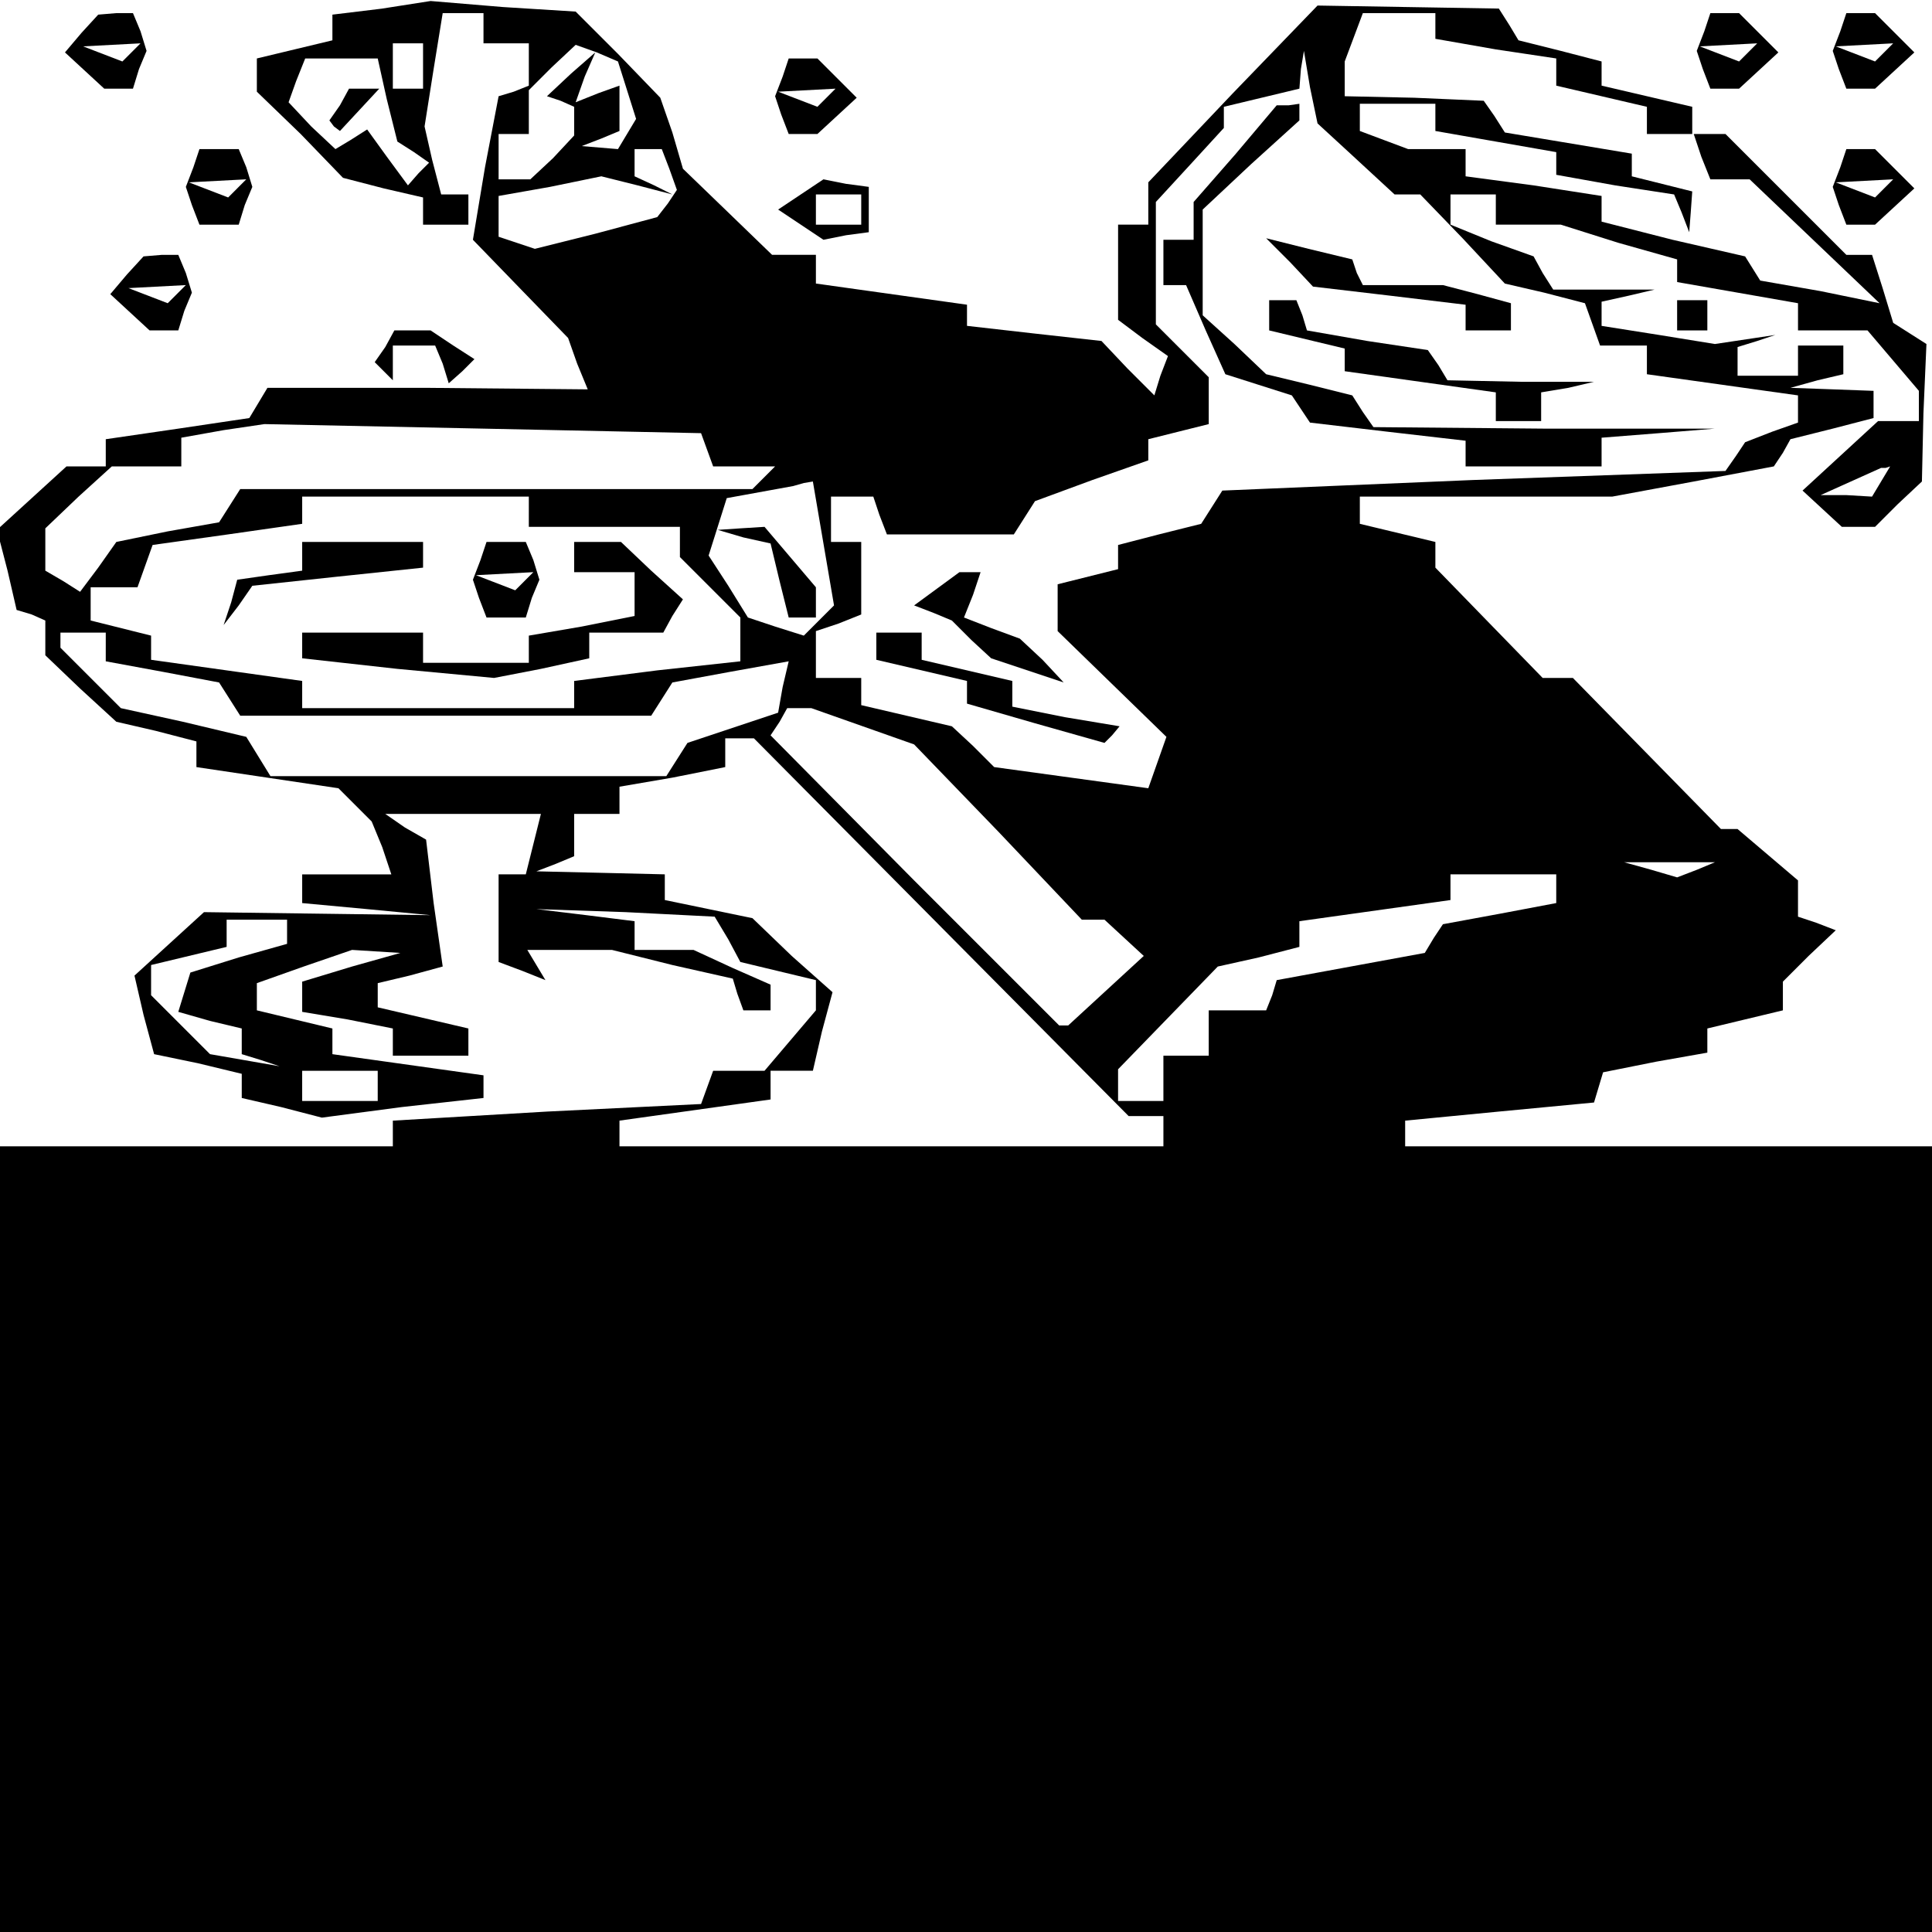 <?xml version="1.0" standalone="no"?>
<!DOCTYPE svg PUBLIC "-//W3C//DTD SVG 20010904//EN"
 "http://www.w3.org/TR/2001/REC-SVG-20010904/DTD/svg10.dtd">
<svg version="1.0" xmlns="http://www.w3.org/2000/svg"
 width="468pt" height="468pt" viewBox="0 0 468 468"
 preserveAspectRatio="xMidYMid meet">
<g transform="translate(0,468) scale(0.366,-0.366)"
fill="#000000" stroke="none">
<path d="M253 1273 l-33 -4 0 -9 0 -8 -25 -6 -25 -6 0 -11 0 -11 29 -28 28
-29 27 -7 26 -6 0 -9 0 -9 15 0 15 0 0 10 0 10 -9 0 -9 0 -6 23 -5 22 6 38 6
37 13 0 14 0 0 -10 0 -10 15 0 15 0 0 -14 0 -14 -10 -4 -10 -3 -9 -47 -8 -48
31 -32 32 -33 6 -17 7 -17 -106 1 -106 0 -6 -10 -6 -10 -47 -7 -48 -7 0 -9 0
-9 -13 0 -13 0 -23 -21 -23 -21 7 -27 6 -26 10 -3 9 -4 0 -11 0 -12 23 -22 24
-22 26 -6 27 -7 0 -8 0 -9 47 -7 47 -7 11 -11 11 -11 7 -17 6 -18 -29 0 -30 0
0 -9 0 -10 43 -4 42 -4 -75 1 -75 1 -23 -21 -23 -21 6 -26 7 -26 29 -6 29 -7
0 -8 0 -8 26 -6 27 -7 53 7 54 6 0 8 0 7 -50 7 -50 7 0 8 0 9 -25 6 -25 6 0 9
0 9 31 11 32 11 16 -1 16 -1 -32 -9 -33 -10 0 -10 0 -10 30 -5 30 -6 0 -9 0
-9 25 0 25 0 0 9 0 9 -30 7 -30 7 0 8 0 8 21 5 22 6 -6 42 -5 42 -14 8 -13 9
52 0 51 0 -5 -20 -5 -20 -9 0 -9 0 0 -29 0 -29 16 -6 15 -6 -6 10 -6 10 28 0
28 0 40 -10 40 -9 3 -10 4 -11 9 0 9 0 0 8 0 9 -25 11 -26 12 -19 0 -20 0 0 9
0 10 -32 4 -33 4 59 -2 59 -3 9 -15 8 -15 25 -6 25 -6 0 -10 0 -10 -17 -20
-17 -20 -17 0 -17 0 -4 -11 -4 -11 -102 -5 -102 -6 0 -8 0 -9 -130 0 -130 0 0
-260 0 -260 640 0 640 0 0 260 0 260 -175 0 -175 0 0 9 0 8 62 6 63 6 3 10 3
10 35 7 34 6 0 8 0 8 25 6 25 6 0 9 0 10 17 17 18 17 -13 5 -12 4 0 12 0 12
-20 17 -20 17 -6 0 -5 0 -49 50 -49 50 -10 0 -10 0 -36 37 -35 36 0 8 0 9 -25
6 -25 6 0 9 0 9 84 0 83 0 54 10 53 10 6 9 5 9 28 7 27 7 0 9 0 9 -27 1 -28 1
18 5 17 4 0 10 0 9 -15 0 -15 0 0 -10 0 -10 -20 0 -20 0 0 9 0 10 13 4 12 4
-20 -3 -20 -3 -37 6 -38 6 0 8 0 8 18 4 17 4 -33 0 -34 0 -7 11 -6 11 -28 10
-27 11 0 10 0 10 15 0 15 0 0 -10 0 -10 21 0 22 0 38 -12 39 -11 0 -8 0 -7 40
-7 40 -7 0 -9 0 -9 23 0 23 0 17 -20 17 -20 0 -10 0 -10 -14 0 -13 0 -25 -23
-25 -23 13 -12 13 -12 11 0 11 0 15 15 16 15 1 45 2 46 -11 7 -11 7 -7 23 -7
22 -8 0 -9 0 -40 40 -40 40 -11 0 -11 0 0 9 0 9 -30 7 -30 7 0 8 0 8 -27 7
-28 7 -6 10 -7 11 -60 1 -60 1 -56 -58 -56 -59 0 -14 0 -14 -10 0 -10 0 0 -31
0 -32 16 -12 17 -12 -5 -13 -4 -13 -18 18 -17 18 -45 5 -44 5 0 7 0 7 -50 7
-50 7 0 9 0 10 -15 0 -14 0 -30 29 -29 28 -7 24 -8 23 -28 29 -28 28 -48 3
-48 4 -32 -5z m697 -12 l0 -8 40 -7 40 -6 0 -9 0 -9 30 -7 30 -7 0 -9 0 -9 15
0 16 0 5 -15 6 -15 13 0 13 0 43 -41 43 -41 -39 8 -40 7 -5 8 -5 8 -48 11 -47
12 0 9 0 8 -45 7 -45 6 0 9 0 9 -19 0 -19 0 -16 6 -16 6 0 9 0 9 25 0 25 0 0
-9 0 -9 40 -7 40 -7 0 -8 0 -7 39 -7 39 -6 5 -12 5 -13 1 13 1 14 -20 5 -20 5
0 8 0 7 -42 7 -42 7 -7 11 -7 10 -46 2 -46 1 0 12 0 11 6 16 6 16 24 0 24 0 0
-9z m-670 -26 l0 -15 -10 0 -10 0 0 15 0 15 10 0 10 0 0 -15z m135 -16 l6 -19
-6 -10 -6 -10 -12 1 -12 1 13 5 12 5 0 15 0 15 -14 -5 -15 -6 6 17 7 16 -16
-14 -16 -15 9 -3 9 -4 0 -10 0 -9 -14 -15 -15 -14 -10 0 -11 0 0 15 0 15 10 0
10 0 0 14 0 15 15 15 16 15 14 -5 14 -6 6 -19z m-159 -6 l7 -28 11 -7 10 -7
-7 -7 -7 -8 -14 19 -13 18 -11 -7 -10 -6 -16 15 -15 16 5 14 6 15 24 0 24 0 6
-27z m641 -39 l26 -24 8 0 9 0 28 -29 28 -30 26 -6 27 -7 5 -14 5 -14 16 0 15
0 0 -10 0 -9 50 -7 50 -7 0 -9 0 -9 -17 -6 -18 -7 -6 -9 -7 -10 -167 -6 -166
-7 -7 -11 -7 -11 -28 -7 -27 -7 0 -8 0 -8 -20 -5 -20 -5 0 -16 0 -15 36 -35
36 -35 -6 -17 -6 -17 -51 7 -51 7 -14 14 -14 13 -30 7 -30 7 0 9 0 9 -15 0
-15 0 0 15 0 16 15 5 15 6 0 24 0 24 -10 0 -10 0 0 15 0 15 14 0 14 0 4 -12 5
-13 42 0 42 0 7 11 7 11 38 14 37 13 0 7 0 7 20 5 20 5 0 15 0 16 -17 17 -18
18 0 41 0 40 23 25 22 24 0 7 0 7 25 6 25 6 1 13 2 12 4 -24 5 -24 25 -23z
m-454 -7 l5 -14 -6 -9 -7 -9 -41 -11 -40 -10 -12 4 -12 4 0 13 0 14 34 6 34 7
24 -6 23 -6 -12 6 -13 6 0 9 0 9 9 0 9 0 5 -13z m25 -186 l4 -11 20 0 21 0 -7
-7 -8 -8 -169 0 -170 0 -7 -11 -7 -11 -34 -6 -34 -7 -12 -17 -12 -16 -11 7
-12 7 0 14 0 14 22 21 22 20 23 0 23 0 0 9 0 10 28 5 27 4 145 -3 144 -3 4
-11z m777 -21 l-6 -10 -17 1 -17 0 20 9 20 9 3 0 3 1 -6 -10z m-700 -41 l7
-41 -10 -10 -10 -10 -19 6 -18 6 -13 21 -13 20 6 19 6 19 22 4 22 4 7 2 6 1 7
-41z m-195 21 l0 -10 50 0 50 0 0 -10 0 -10 20 -20 20 -20 0 -14 0 -15 -55 -6
-55 -7 0 -9 0 -9 -90 0 -90 0 0 9 0 9 -50 7 -50 7 0 8 0 8 -20 5 -20 5 0 11 0
11 15 0 16 0 5 14 5 14 50 7 49 7 0 9 0 9 75 0 75 0 0 -10z m-280 -90 l0 -9
38 -7 37 -7 7 -11 7 -11 136 0 136 0 7 11 7 11 38 7 39 7 -4 -17 -3 -17 -30
-10 -30 -10 -7 -11 -7 -11 -131 0 -131 0 -8 13 -8 13 -42 10 -41 9 -20 20 -20
20 0 5 0 5 15 0 15 0 0 -10z m501 -52 l34 -12 56 -58 55 -58 8 0 7 0 13 -12
13 -12 -25 -23 -25 -23 -3 0 -3 0 -96 96 -95 96 6 9 5 9 8 0 8 0 34 -12z m52
-133 l124 -125 12 0 11 0 0 -10 0 -10 -180 0 -180 0 0 9 0 8 50 7 50 7 0 9 0
10 14 0 14 0 6 26 7 26 -27 24 -26 25 -29 6 -29 6 0 8 0 9 -42 1 -43 1 13 5
12 5 0 14 0 14 15 0 15 0 0 9 0 9 35 6 35 7 0 9 0 10 10 0 9 0 124 -125z m500
38 l-13 -5 -17 5 -18 5 30 0 30 0 -12 -5z m-93 -13 l0 -9 -37 -7 -38 -7 -6 -9
-6 -10 -49 -9 -49 -9 -3 -10 -4 -10 -19 0 -19 0 0 -15 0 -15 -15 0 -15 0 0
-15 0 -15 -15 0 -15 0 0 10 0 11 33 34 33 34 27 6 27 7 0 9 0 8 50 7 50 7 0 8
0 9 35 0 35 0 0 -10z m-840 -28 l0 -8 -32 -9 -32 -10 -4 -13 -4 -13 21 -6 21
-5 0 -8 0 -9 13 -4 12 -4 -23 4 -23 4 -19 19 -20 20 0 10 0 10 25 6 25 6 0 9
0 9 20 0 20 0 0 -8z m60 -102 l0 -10 -25 0 -25 0 0 10 0 10 25 0 25 0 0 -10z"/>
<path d="M225 1209 l-7 -10 3 -4 4 -3 13 14 13 14 -10 0 -10 0 -6 -11z"/>
<path d="M818 1177 l-28 -32 0 -12 0 -13 -10 0 -10 0 0 -15 0 -15 8 0 7 0 13
-30 13 -29 22 -7 22 -7 6 -9 6 -9 51 -6 52 -6 0 -8 0 -9 45 0 45 0 0 9 0 10
38 3 37 3 -113 0 -113 1 -7 10 -7 11 -28 7 -29 7 -21 20 -21 19 0 35 0 35 32
30 32 29 0 5 0 6 -7 -1 -8 0 -27 -32z"/>
<path d="M854 1105 l15 -16 51 -6 50 -6 0 -8 0 -9 15 0 15 0 0 9 0 9 -22 6
-23 6 -27 0 -26 0 -4 8 -3 9 -29 7 -28 7 16 -16z"/>
<path d="M840 1070 l0 -10 25 -6 25 -6 0 -8 0 -7 50 -7 50 -7 0 -9 0 -10 15 0
15 0 0 9 0 10 18 3 17 4 -48 0 -49 1 -6 10 -7 10 -40 6 -40 7 -3 10 -4 10 -9
0 -9 0 0 -10z"/>
<path d="M620 889 l-15 -11 13 -5 12 -5 13 -13 13 -12 24 -8 24 -8 -14 15 -15
14 -19 7 -18 7 6 15 5 15 -7 0 -7 0 -15 -11z"/>
<path d="M580 851 l0 -9 30 -7 30 -7 0 -7 0 -8 45 -13 46 -13 5 5 5 6 -36 6
-35 7 0 9 0 8 -30 7 -30 7 0 9 0 9 -15 0 -15 0 0 -9z"/>
<path d="M492 923 l18 -4 6 -25 6 -24 9 0 9 0 0 10 0 10 -17 20 -17 20 -16 -1
-15 -1 17 -5z"/>
<path d="M200 911 l0 -10 -22 -3 -21 -3 -4 -15 -5 -15 10 13 9 13 56 6 57 6 0
8 0 9 -40 0 -40 0 0 -9z"/>
<path d="M318 908 l-5 -13 4 -12 5 -13 13 0 13 0 4 13 5 12 -4 13 -5 12 -13 0
-13 0 -4 -12z m29 -14 l-6 -6 -13 5 -13 5 19 1 19 1 -6 -6z"/>
<path d="M380 910 l0 -10 20 0 20 0 0 -15 0 -14 -35 -7 -35 -6 0 -9 0 -9 -35
0 -35 0 0 10 0 10 -40 0 -40 0 0 -9 0 -8 63 -7 64 -6 31 6 32 7 0 8 0 9 24 0
25 0 6 11 7 11 -21 19 -20 19 -16 0 -15 0 0 -10z"/>
<path d="M54 1257 l-11 -13 13 -12 13 -12 10 0 9 0 4 13 5 12 -4 13 -5 12 -11
0 -12 -1 -11 -12z m33 -13 l-6 -6 -13 5 -13 5 19 1 19 1 -6 -6z"/>
<path d="M1128 1258 l-5 -13 4 -12 5 -13 9 0 10 0 13 12 13 12 -13 13 -13 13
-9 0 -10 0 -4 -12z m29 -14 l-6 -6 -13 5 -13 5 19 1 19 1 -6 -6z"/>
<path d="M1218 1258 l-5 -13 4 -12 5 -13 9 0 10 0 13 12 13 12 -13 13 -13 13
-9 0 -10 0 -4 -12z m29 -14 l-6 -6 -13 5 -13 5 19 1 19 1 -6 -6z"/>
<path d="M518 1228 l-5 -13 4 -12 5 -13 9 0 10 0 13 12 13 12 -13 13 -13 13
-9 0 -10 0 -4 -12z m29 -14 l-6 -6 -13 5 -13 5 19 1 19 1 -6 -6z"/>
<path d="M128 1168 l-5 -13 4 -12 5 -13 13 0 13 0 4 13 5 12 -4 13 -5 12 -13
0 -13 0 -4 -12z m29 -14 l-6 -6 -13 5 -13 5 19 1 19 1 -6 -6z"/>
<path d="M1218 1168 l-5 -13 4 -12 5 -13 9 0 10 0 13 12 13 12 -13 13 -13 13
-9 0 -10 0 -4 -12z m29 -14 l-6 -6 -13 5 -13 5 19 1 19 1 -6 -6z"/>
<path d="M530 1150 l-15 -10 15 -10 15 -10 15 3 15 2 0 15 0 15 -15 2 -15 3
-15 -10z m40 -10 l0 -10 -15 0 -15 0 0 10 0 10 15 0 15 0 0 -10z"/>
<path d="M84 1097 l-11 -13 13 -12 13 -12 10 0 9 0 4 13 5 12 -4 13 -5 12 -11
0 -12 -1 -11 -12z m33 -13 l-6 -6 -13 5 -13 5 19 1 19 1 -6 -6z"/>
<path d="M1110 1070 l0 -10 10 0 10 0 0 10 0 10 -10 0 -10 0 0 -10z"/>
<path d="M255 1049 l-7 -10 6 -6 6 -6 0 11 0 12 14 0 14 0 5 -12 4 -13 9 8 8
8 -14 9 -15 10 -12 0 -12 0 -6 -11z"/>
</g>
</svg>
